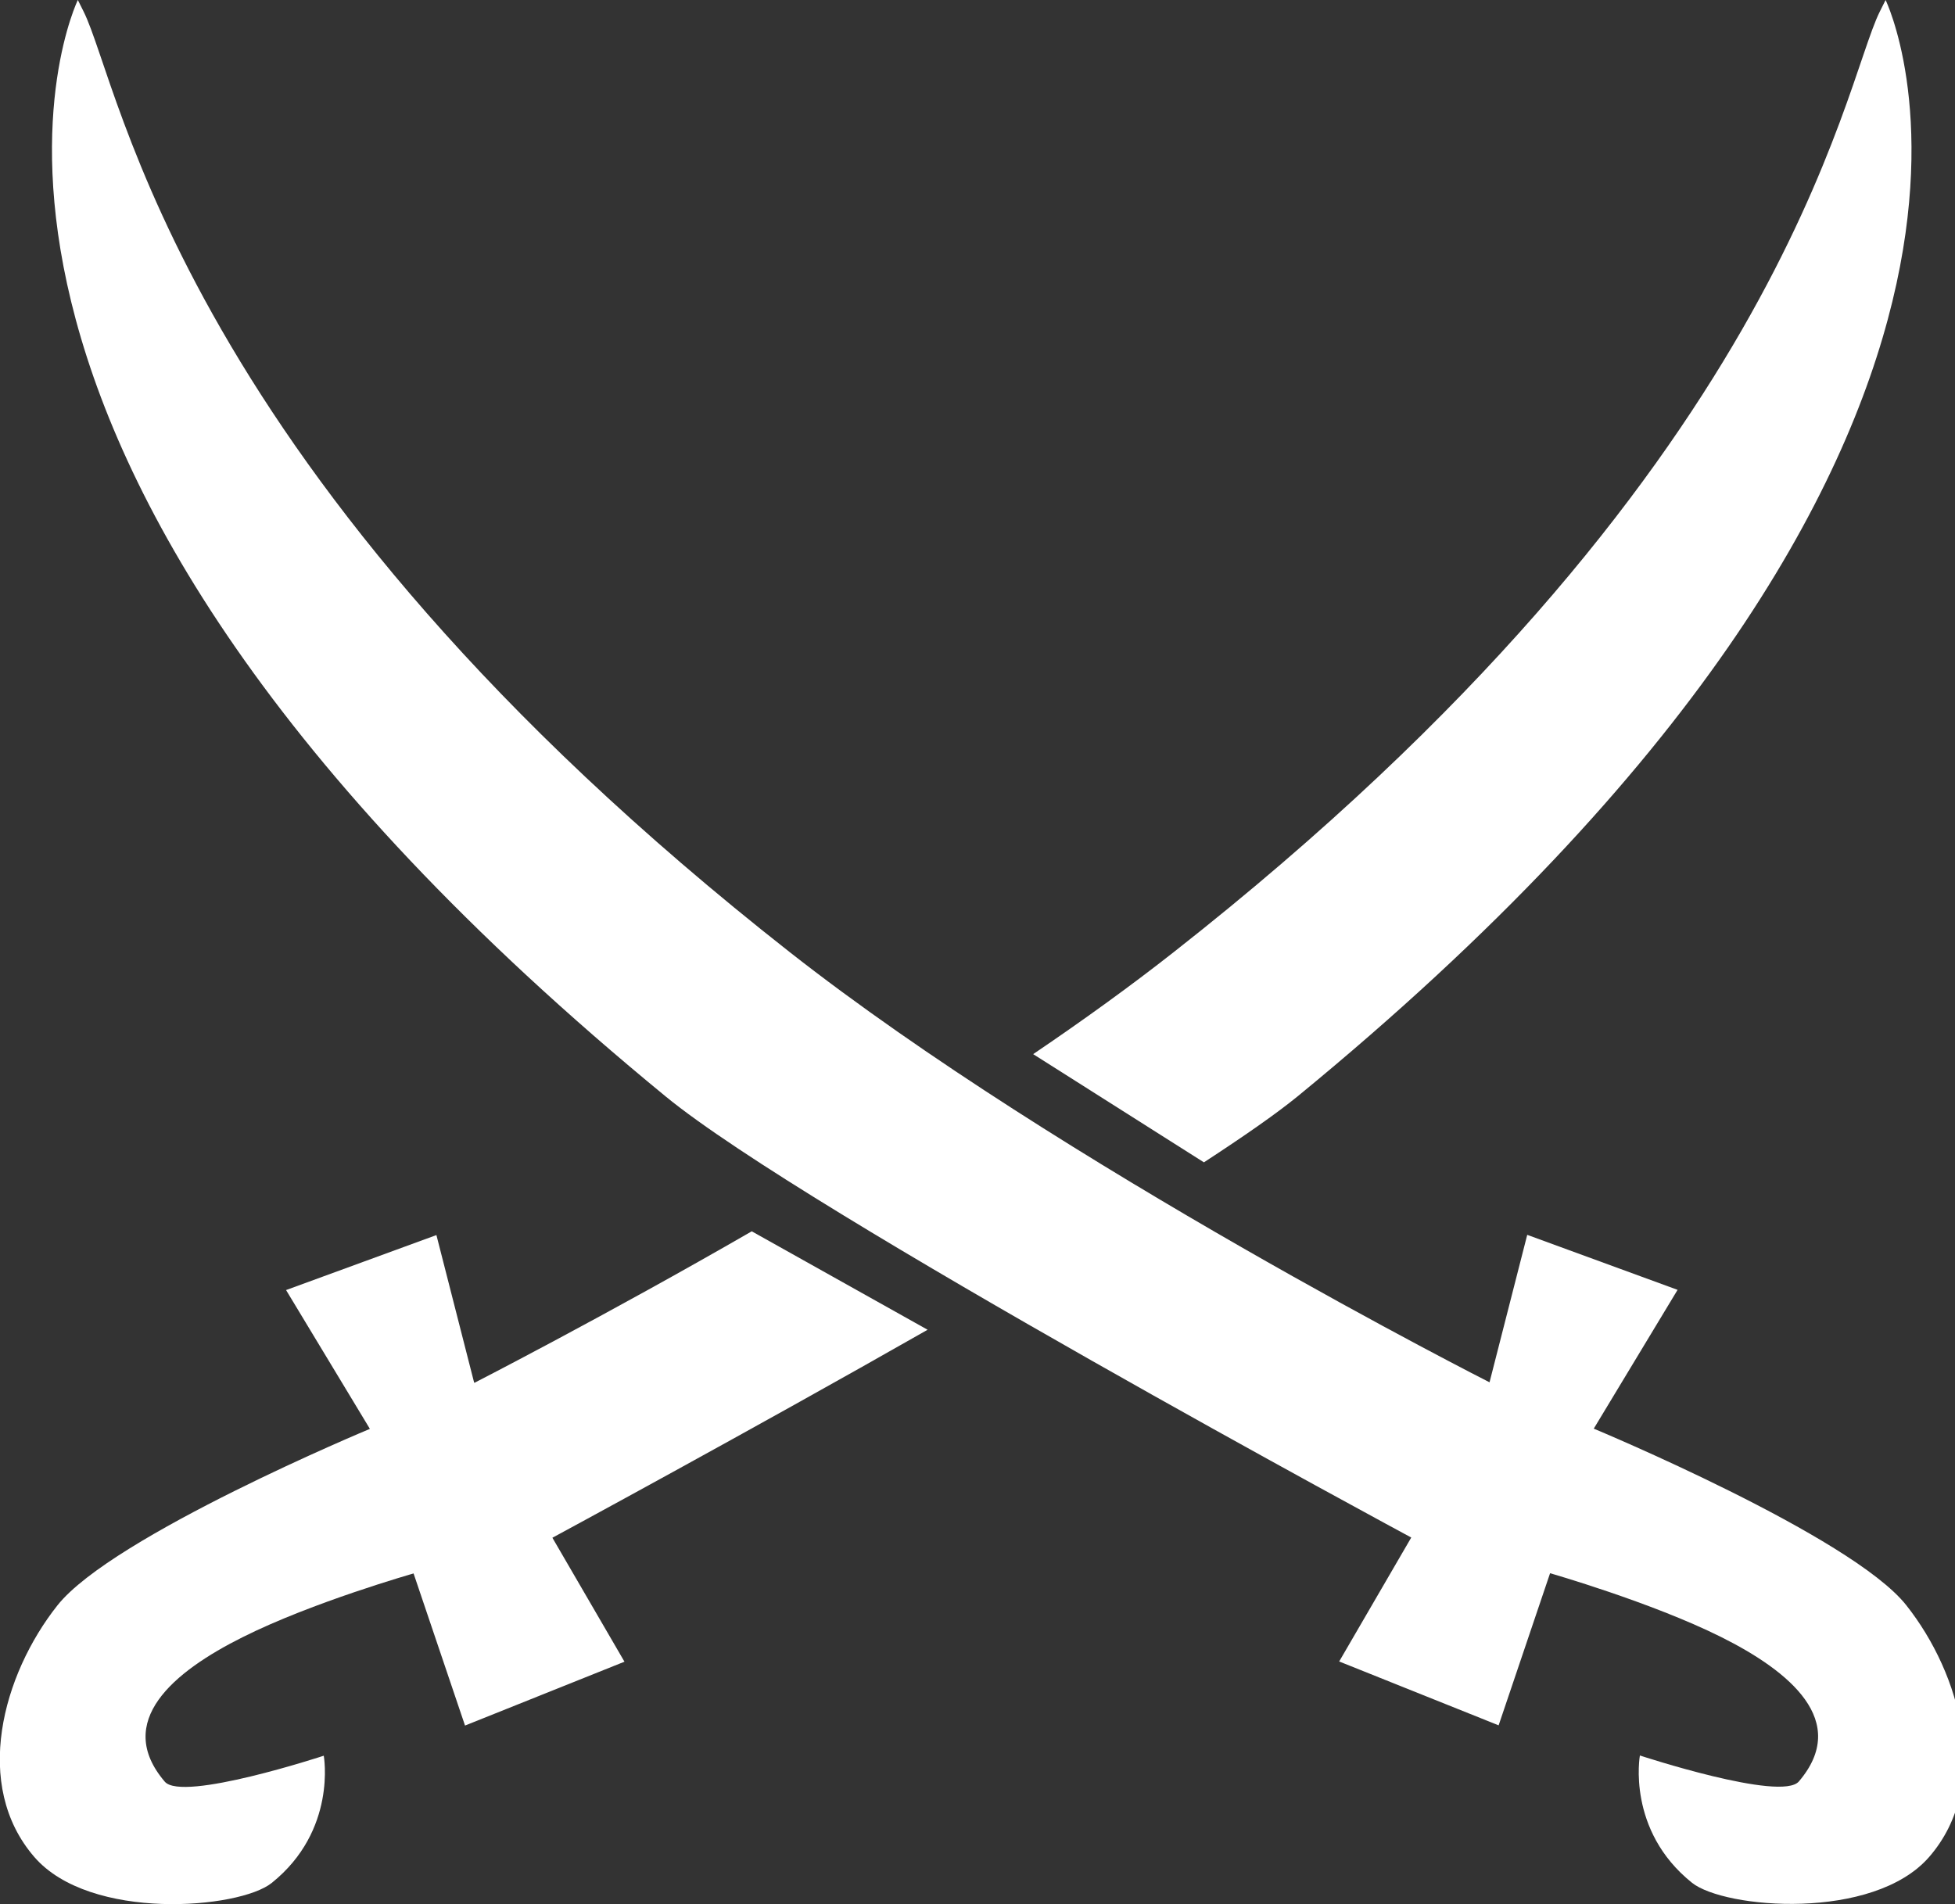 <?xml version="1.0" encoding="UTF-8"?><svg id="Layer_1" xmlns="http://www.w3.org/2000/svg" viewBox="0 0 88.16 85.87"><rect x="0" y="0" width="88.16" height="85.87" fill="#333333" stroke="none"/><defs><style>.cls-1{fill:#fff;}</style></defs><path class="cls-1" d="m3.51,0s.09.18.26.52c1.69,3.38,4.3,20.79,31.83,42.41,12.26,9.63,31.57,19.41,31.57,19.41l1.7-6.65,6.78,2.48-3.78,6.26s11.61,4.83,14.09,7.96,3.84,8.12,1.04,11.35c-2.52,2.91-9.24,2.34-10.7,1.17-2.96-2.37-2.35-5.74-2.35-5.74,0,0,6.38,2.1,7.17,1.17,2.31-2.71-.39-4.96-3.52-6.52s-7.7-2.87-7.7-2.87l-2.32,6.86-7.19-2.88,3.25-5.59s-27.25-14.66-33.62-19.89C-6.13,19.79,3.51,0,3.51,0Z"/><g><path class="cls-1" d="m85.03,0s-.09.18-.26.52c-1.69,3.38-4.3,20.79-31.83,42.41-1.97,1.55-4.12,3.1-6.35,4.61l7.7,4.88c1.78-1.16,3.25-2.18,4.23-2.98C94.68,19.79,85.03,0,85.03,0Z"/><path class="cls-1" d="m21.38,62.35l-1.7-6.65-6.78,2.48,3.78,6.26s-11.61,4.83-14.09,7.96c-2.48,3.13-3.84,8.12-1.04,11.35,2.52,2.91,9.24,2.34,10.7,1.17,2.96-2.37,2.35-5.74,2.35-5.74,0,0-6.38,2.1-7.17,1.17-2.31-2.71.39-4.96,3.52-6.52,3.13-1.57,7.7-2.87,7.7-2.87l2.32,6.86,7.19-2.88-3.25-5.59s8.9-4.81,16.92-9.38l-7.93-4.44c-6.55,3.78-12.5,6.83-12.5,6.83Z"/></g></svg>